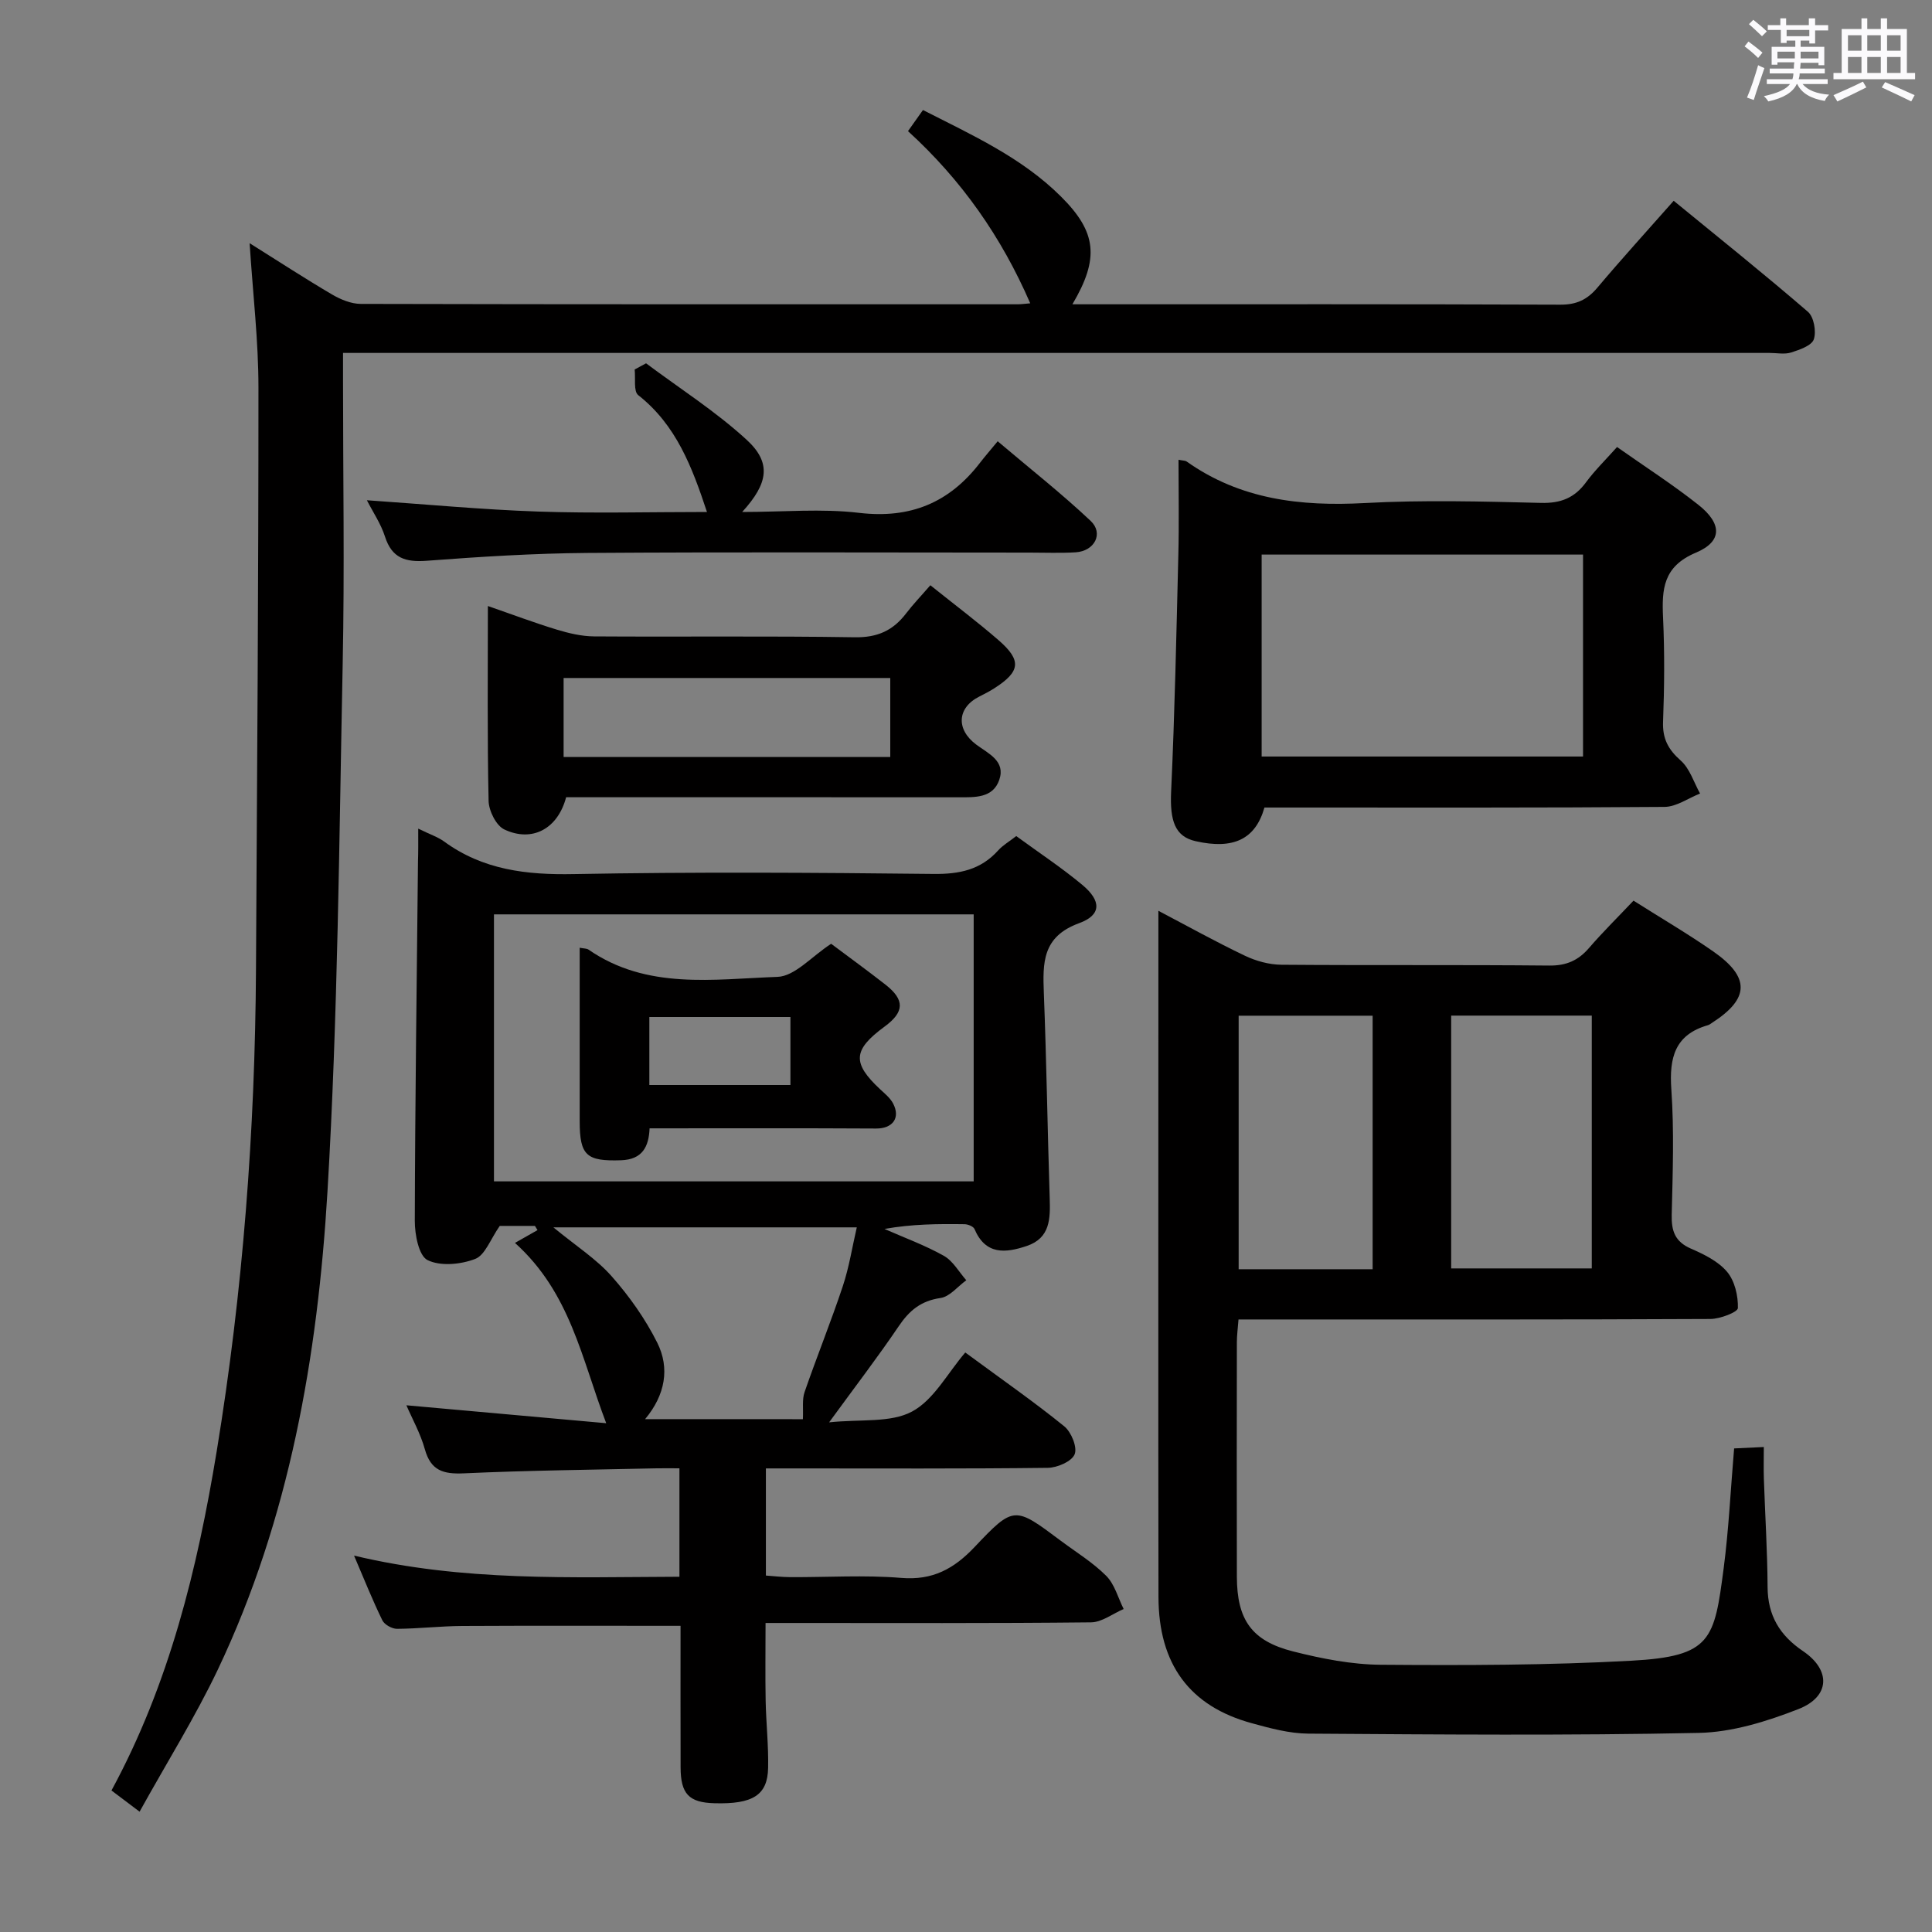 <svg enable-background="new 0 0 400 400" viewBox="0 0 400 400" xmlns="http://www.w3.org/2000/svg"><rect x="0" y="0" width="400" height="400" fill="#808080" stroke="none"/><path d="m361.2 9.6.8-1c.9.7 1.9 1.4 2.9 2.3l-.9 1.1c-1-1-2-1.8-2.8-2.4zm.5 10.6c.9-2.1 1.6-4.3 2.3-6.7.4.2.8.4 1.3.6-.7 2.1-1.5 4.3-2.2 6.6zm.4-15.2.9-.9c1 .8 2 1.6 2.8 2.4l-1 1c-.9-.9-1.8-1.7-2.7-2.5zm12.5-1.2h1.2v1.4h2.7v1.1h-2.7v2.7h-1.2v-.6h-1.8v1.3h4.9v3.8h-1.2v-.5h-3.7c0 .4-.1.9-.1 1.2h5.1v1h-5.2c0 .5-.1.9-.2 1.2h6v1h-5.2c1.1 1.3 2.9 2 5.5 2.2-.4.4-.7.8-.9 1.3-2.9-.5-4.8-1.6-5.7-3.5h-.1c-.8 1.7-2.7 2.9-5.9 3.6-.2-.4-.6-.8-.9-1.1 2.8-.6 4.6-1.4 5.4-2.5h-4.8v-1h5.3c.1-.3.2-.7.2-1.2h-4.9v-1h5c0-.4 0-.8.1-1.3h-3.5v.5h-1.2v-3.7h4.9v-1.3h-1.8v.5h-1.2v-2.7h-2.7v-1h2.6v-1.4h1.2v1.4h4.7v-1.4zm-6.6 8.3h3.6c0-.4 0-.9 0-1.4h-3.6zm1.9-4.6h4.7v-1.3h-4.7zm6.6 3.2h-3.7v1.4h3.7z" fill="#fbfafc"/><path d="m385.3 3.8h1.3v2.2h2.8v-2.2h1.3v2.2h4.1v9.1h1.7v1.3h-16.9v-1.3h1.7v-9.1h4.1v-2.2zm.4 13.1.7 1.2c-1.8.9-3.8 1.9-6 2.9-.2-.4-.5-.8-.8-1.3 2.3-1 4.3-1.9 6.1-2.8zm-3.1-6.4h2.8v-3.2h-2.8zm0 4.6h2.8v-3.3h-2.8zm4-4.6h2.8v-3.2h-2.8zm0 4.6h2.8v-3.3h-2.8zm3.7 1.9c2.1.9 4.1 1.8 6.1 2.7l-.7 1.3c-2.2-1.1-4.2-2-6.1-2.9zm3.2-9.7h-2.8v3.2h2.8v-3.1zm-2.8 7.8h2.8v-3.3h-2.8z" fill="#fbfafc"/><g fill="#010000"><path d="m86.59 171.56c2.44 1.2 4.05 1.72 5.35 2.66 8.06 5.89 17.07 6.94 26.85 6.75 24.82-.46 49.66-.31 74.49-.03 5.34.06 9.75-.84 13.38-4.87.97-1.08 2.3-1.84 3.74-2.97 4.66 3.41 9.38 6.52 13.7 10.12 3.93 3.28 3.98 6.22-.67 7.91-7.68 2.8-7.55 8.24-7.31 14.57.55 14.14.76 28.28 1.21 42.42.13 4.18.12 8.2-4.74 9.84-4.41 1.49-8.54 1.9-10.83-3.5-.23-.54-1.34-.99-2.05-1-5.44-.08-10.89-.04-16.59.98 4.12 1.82 8.39 3.37 12.29 5.56 1.9 1.07 3.12 3.33 4.65 5.06-1.78 1.29-3.43 3.41-5.35 3.68-4.05.58-6.46 2.61-8.64 5.84-4.27 6.31-8.91 12.36-14.41 19.9 6.57-.69 12.7.14 17.14-2.22 4.52-2.4 7.36-7.94 11.05-12.24 7.81 5.75 14.34 10.29 20.5 15.29 1.45 1.18 2.74 4.34 2.14 5.79-.61 1.49-3.61 2.78-5.57 2.8-17.5.21-35 .12-52.5.12-1.82 0-3.64 0-5.85 0v22.18c1.56.11 3.29.32 5.03.33 7.67.04 15.37-.47 22.99.16 6.51.54 10.93-1.89 15.2-6.41 8.12-8.59 8.3-8.42 17.78-1.32 3.2 2.39 6.68 4.51 9.47 7.31 1.74 1.75 2.44 4.54 3.6 6.86-2.25.96-4.5 2.74-6.76 2.76-20.5.22-41 .13-61.5.13-1.82 0-3.63 0-5.88 0 0 5.57-.08 10.82.02 16.07.09 4.65.61 9.3.51 13.94-.11 5.66-3.19 7.54-11.15 7.31-5.25-.15-6.96-1.93-6.97-7.44-.03-9.79-.01-19.58-.01-29.29-15.37 0-30.3-.05-45.24.03-4.49.03-8.97.56-13.45.59-1.04.01-2.61-.86-3.05-1.76-2.02-4.13-3.72-8.4-5.86-13.4 22.67 5.42 44.89 4.45 67.37 4.38 0-7.5 0-14.6 0-22.45-1.54 0-3.13-.03-4.72 0-13.31.3-26.63.43-39.93 1.04-4.24.19-6.83-.56-8.06-4.99-.91-3.27-2.62-6.31-3.82-9.1 13.69 1.23 27.2 2.44 41.37 3.71-5.13-13.45-7.4-26.98-18.89-37.33 1.85-1.05 3.26-1.85 4.67-2.65-.18-.29-.36-.58-.54-.87-2.69 0-5.38 0-7.28 0-1.93 2.75-3.03 6.05-5.09 6.84-2.98 1.15-7.19 1.56-9.86.24-1.82-.9-2.65-5.3-2.64-8.13.06-24.81.41-49.62.66-74.43.07-1.91.05-3.9.05-6.77zm15.68 73.03h99.32c0-18.65 0-36.89 0-55.28-33.24 0-66.15 0-99.32 0zm63.96 49.24c.11-2.23-.19-4.07.35-5.62 2.54-7.35 5.47-14.57 7.92-21.94 1.32-3.98 1.96-8.18 2.89-12.16-21.1 0-41.39 0-62.82 0 4.75 3.9 8.91 6.56 12.06 10.12 3.67 4.15 6.98 8.83 9.45 13.77 2.63 5.26 1.66 10.81-2.52 15.82 11.51.01 22.32.01 32.67.01z"/><path d="m28.9 375.09c-2.67-2.02-4.23-3.19-5.82-4.39 11.98-22.09 17.79-45.92 21.79-70.26 5.42-33.04 7.94-66.35 8.13-99.82.23-40.14.52-80.28.51-120.42 0-9.6-1.14-19.2-1.83-29.85 6.17 3.87 11.54 7.37 17.07 10.62 1.77 1.04 3.95 1.94 5.94 1.95 45.33.11 90.66.08 135.99.08.78 0 1.56-.12 2.62-.2-5.97-13.76-14.18-25.49-25.31-35.65.96-1.35 1.88-2.65 3.1-4.37 10.16 5.18 20.45 9.82 28.58 17.92 7.4 7.36 7.98 12.79 2.36 22.3h4.54c32.16 0 64.33-.05 96.49.08 3.34.01 5.55-1.03 7.65-3.51 5.03-5.97 10.29-11.75 15.81-18 9.43 7.72 18.75 15.18 27.79 22.98 1.23 1.06 1.77 4.07 1.22 5.7-.45 1.32-2.95 2.17-4.7 2.73-1.36.43-2.97.09-4.47.09-96.33 0-192.65 0-288.98 0-1.95 0-3.91 0-6.36 0v5.86c0 19.5.33 39-.07 58.49-.74 36.43-.99 72.92-3.15 109.28-2.03 34.08-7.85 67.7-22.7 98.97-4.7 9.86-10.52 19.17-16.2 29.42z"/><path d="m239.83 188.57c5.89 3.09 11.81 6.39 17.91 9.3 2.3 1.1 5.02 1.85 7.56 1.87 18.49.15 36.99-.01 55.48.17 3.51.03 5.97-1.05 8.19-3.62 2.92-3.38 6.11-6.52 9.23-9.82 5.86 3.71 11.33 6.91 16.5 10.51 7.69 5.36 7.53 9.78-.22 14.77-.28.18-.55.41-.86.5-6.86 1.96-8.04 6.72-7.59 13.25.6 8.62.29 17.32.08 25.98-.08 3.36.66 5.59 3.97 7.03 2.71 1.18 5.66 2.62 7.49 4.8 1.59 1.88 2.31 4.98 2.24 7.51-.02.84-3.68 2.25-5.68 2.26-30.49.15-60.98.1-91.47.1-1.97 0-3.94 0-6.24 0-.14 1.85-.34 3.28-.34 4.72-.02 16.16-.04 32.32 0 48.49.02 8.95 3.03 13.35 11.68 15.53 5.92 1.49 12.08 2.71 18.15 2.75 17.3.13 34.64.11 51.91-.84 16.52-.91 17.11-4.33 19.05-19.16 1.05-8.05 1.43-16.2 2.16-24.79 1.85-.09 3.6-.17 6.15-.29 0 2.39-.06 4.48.01 6.57.25 7.47.73 14.95.77 22.42.03 5.9 2.52 10.01 7.34 13.27 5.81 3.93 5.62 9.43-.96 12-6.55 2.56-13.71 4.79-20.65 4.93-26.93.56-53.89.33-80.83.15-3.91-.03-7.88-1.11-11.7-2.16-12.85-3.51-19.29-12.2-19.31-26.16-.06-38.82-.02-77.64-.02-116.47 0-8.3 0-16.59 0-25.57zm60.62 21.7v52.34h29.11c0-17.58 0-34.82 0-52.34-9.71 0-19.15 0-29.11 0zm-16.26 52.51c0-17.8 0-35.15 0-52.49-9.49 0-18.58 0-27.74 0v52.49z"/><path d="m244 95.19c1.04.2 1.41.17 1.65.34 11.14 7.9 23.63 9.34 36.92 8.62 12.13-.66 24.33-.33 36.49-.03 4.09.1 6.93-1.03 9.31-4.27 1.85-2.51 4.12-4.71 6.42-7.3 5.78 4.07 11.51 7.75 16.83 11.96 4.94 3.91 5.01 7.59-.5 9.91-6.79 2.86-7.08 7.54-6.8 13.49.33 7.15.27 14.34 0 21.49-.14 3.53 1.06 5.77 3.67 8.08 1.87 1.66 2.7 4.5 3.99 6.81-2.45.97-4.9 2.75-7.36 2.77-25.83.2-51.66.13-77.5.13-1.81 0-3.63 0-5.33 0-1.87 6.59-6.44 8.73-14.24 6.97-4.28-.96-5.36-4.19-5.08-10.29.75-16.29 1.09-32.61 1.49-48.91.17-6.49.04-12.97.04-19.77zm17.21 61.44h66.54c0-14.14 0-27.91 0-41.81-22.3 0-44.35 0-66.54 0z"/><path d="m192.62 121.17c5.14 4.12 9.78 7.6 14.15 11.4 4.8 4.18 4.49 6.48-.92 9.94-.97.62-2.01 1.16-3.05 1.68-4.64 2.31-4.94 6.82-.64 10 2.5 1.85 6.05 3.37 4.74 7.24-1.31 3.85-5.07 3.64-8.46 3.64-25.32-.02-50.64-.01-75.96-.01-1.8 0-3.6 0-5.27 0-1.71 6.51-7 9.41-12.8 6.67-1.68-.79-3.2-3.85-3.25-5.9-.29-13.14-.15-26.29-.15-40.36 5.06 1.75 9.61 3.47 14.25 4.88 2.5.76 5.15 1.39 7.74 1.41 17.99.12 35.98-.11 53.97.18 4.68.08 7.92-1.39 10.62-4.93 1.49-1.95 3.21-3.73 5.03-5.84zm-8.3 19.2c-22.81 0-45.17 0-67.63 0v16.36h67.63c0-5.52 0-10.78 0-16.36z"/><path d="m75.96 103.57c12.24.84 23.81 1.94 35.4 2.34 11.63.4 23.28.09 35.01.09-3.07-9.27-6.36-18.01-14.23-24.19-1.01-.79-.53-3.49-.74-5.31.79-.43 1.57-.86 2.36-1.28 6.98 5.22 14.41 9.95 20.8 15.81 5.19 4.76 4.55 9-.9 14.97 8.51 0 16.45-.74 24.2.18 10.62 1.26 18.69-2.1 25.05-10.38 1.02-1.32 2.12-2.58 3.65-4.44 6.77 5.74 13.26 10.84 19.24 16.48 2.75 2.59.82 6.27-3.1 6.51-3.16.19-6.33.06-9.5.06-30.5 0-61-.14-91.49.07-11.13.08-22.26.78-33.36 1.62-4.4.33-7.21-.52-8.65-5.02-.84-2.63-2.46-5.01-3.74-7.51z"/><path d="m172.08 195.4c3.56 2.67 7.46 5.5 11.26 8.47 4.02 3.15 3.92 5.65-.19 8.67-6.58 4.83-6.76 7.54-.92 12.99.97.9 2.07 1.79 2.67 2.92 1.6 3.04-.13 5.23-3.54 5.2-15.46-.09-30.92-.04-46.87-.04-.16 3.74-1.43 6.47-5.94 6.61-7.08.23-8.53-.94-8.53-8.04-.01-11.92 0-23.84 0-35.96.92.18 1.48.14 1.83.39 12.08 8.36 25.86 6.11 39.13 5.64 3.59-.13 7.07-4.24 11.1-6.85zm-8.43 15.16c-9.95 0-19.61 0-29.21 0v14.08h29.21c0-4.82 0-9.37 0-14.08z"/></g></svg>